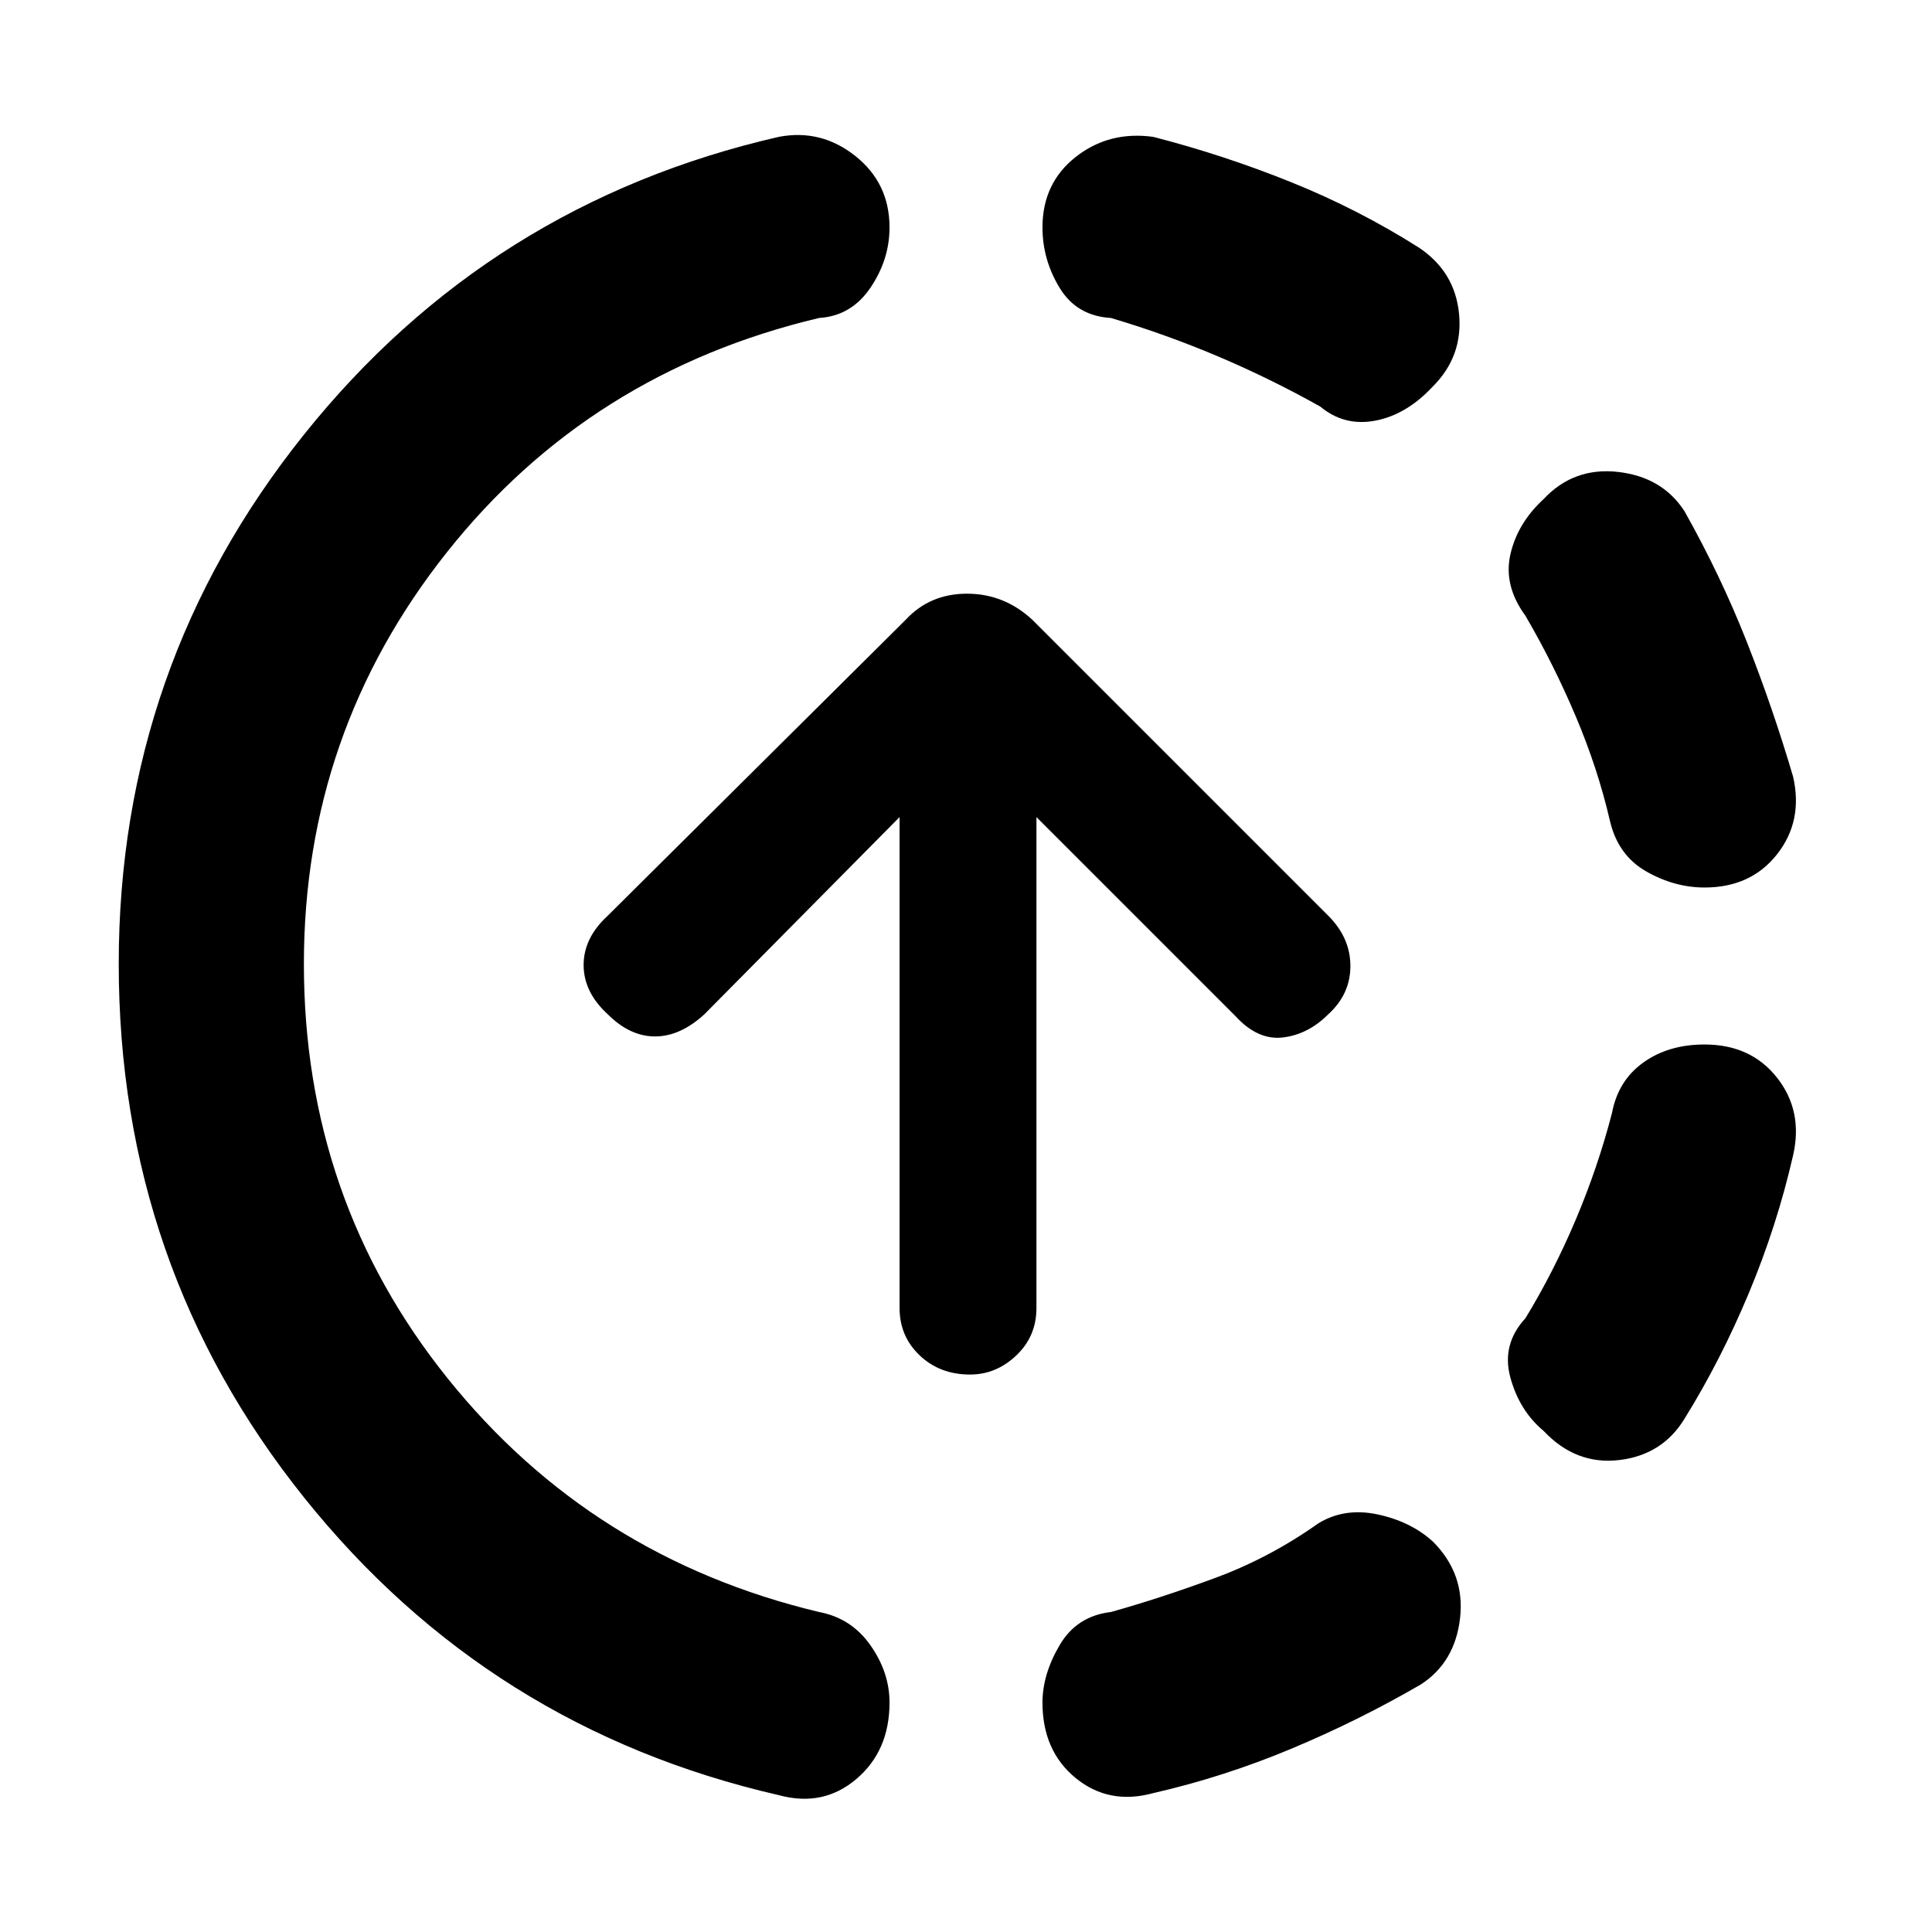 <svg xmlns="http://www.w3.org/2000/svg" height="48" viewBox="0 -960 960 960" width="48"><path d="M387-68q-144-33-236-148T59-481q0-148 92-263t236-148q21-4 38 9.5t17 35.5q0 16-9.5 30T407-802q-114 27-185 116.5T151-481q0 117 71.5 206T407-159q16 3 25.5 16.5T442-114q0 24-16.5 38T387-68Zm186-1q-22 6-38.5-7.5T518-114q0-14 8.5-28.5T552-159q25-7 52-17t51-27q13-8 29.5-4.5T712-194q16 16 13.5 38T706-123q-31 18-64.5 32T573-69Zm194-180q-12-10-16.5-26.5T758-305q14-23 25-49t18-53q3-16 15.5-25t30.5-9q23 0 36 16.5t8 38.5q-8 35-22 68.5T837-255q-11 18-32.5 20.5T767-249Zm80-270q-15 0-29-8t-18-25q-6-26-17-52t-25-50q-11-15-7.5-30.5T767-712q15-16 37-13.5t33 19.5q18 32 31 65t23 67q5 22-8 38.5T847-519ZM656-758q-25-14-51-25t-53-19q-17-1-25.5-15t-8.5-30q0-22 16.5-35t38.5-10q35 9 68.5 22.5T705-837q18 12 20 33t-13 36q-13 14-28.5 17t-27.5-7ZM482-277q-15 0-25-9.5T447-310v-244l-97 98q-12 11-24.5 11T302-456q-12-11-12-24.5t12-24.5l148-147q12-13 30.5-13t32.5 13l147 147q11 11 11 25t-11 24q-10 10-22.5 11.5T614-455l-99-99v244q0 14-10 23.5t-23 9.5Z"/></svg>